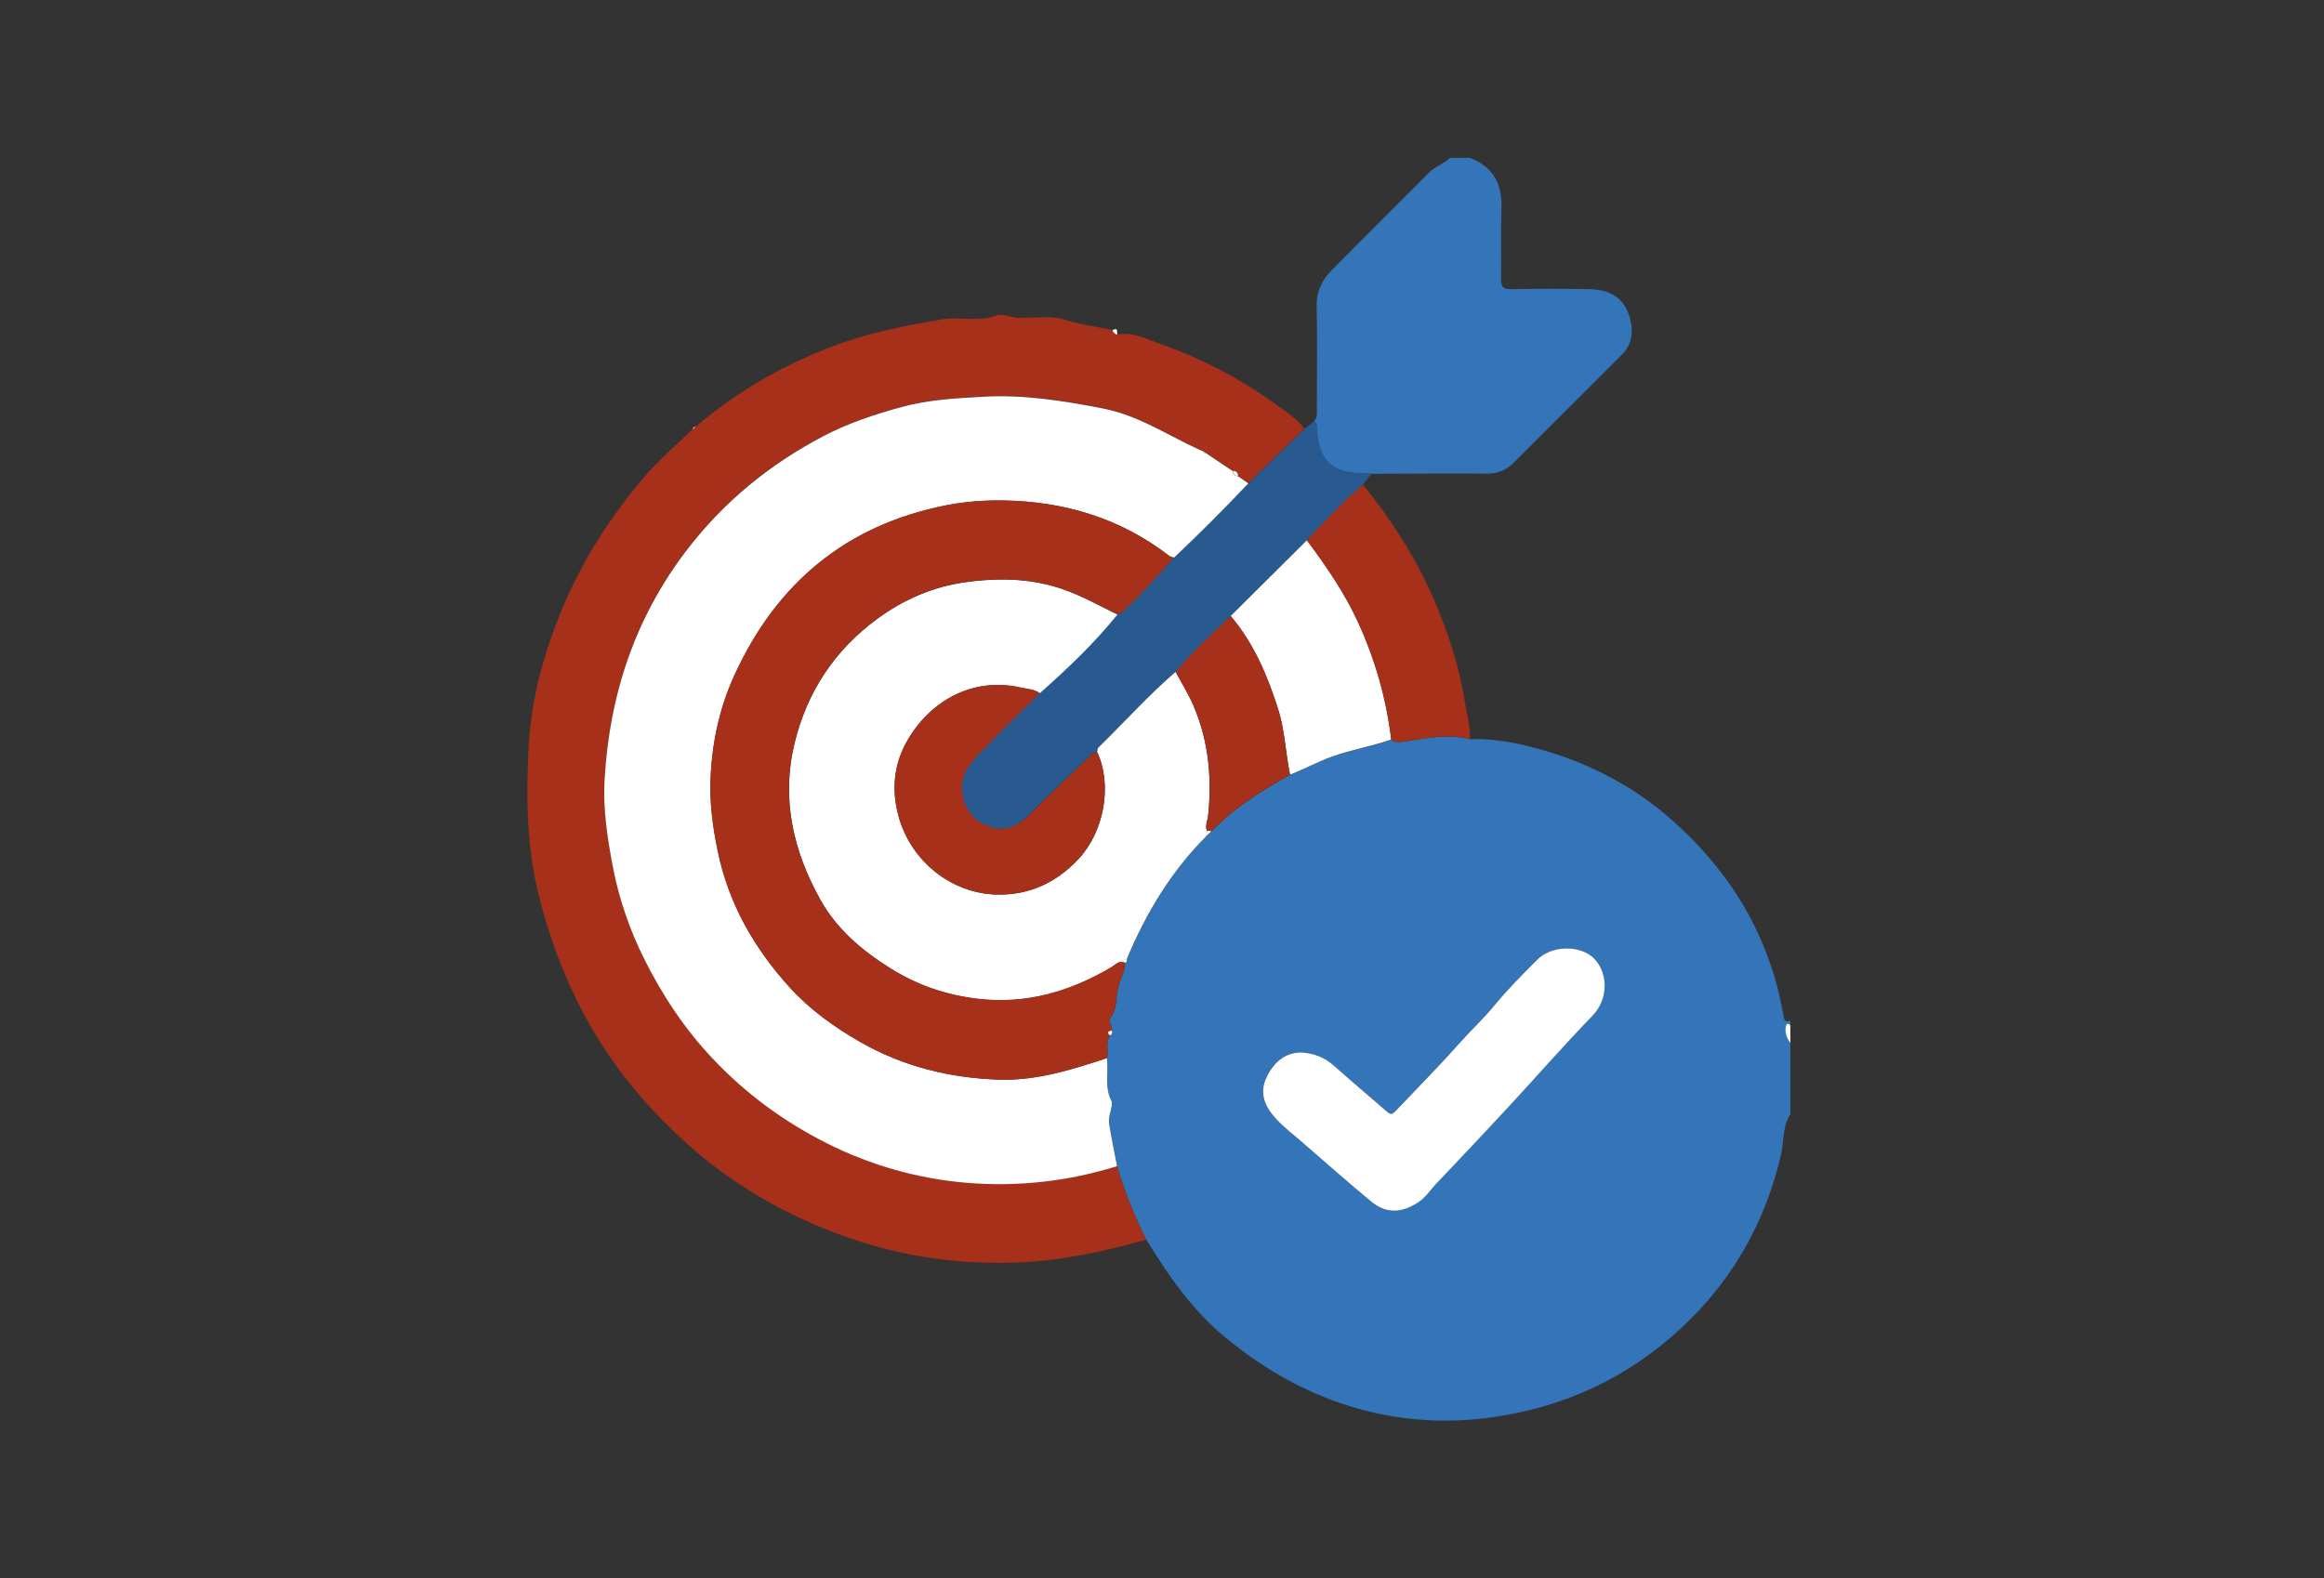 <svg width="368" height="250" viewBox="0 0 368 250" fill="none" xmlns="http://www.w3.org/2000/svg">
<rect x="0" y="0" width="368" height="250" fill="#333333" stroke="none"/>
<g clip-path="url(#clip0_399_8750)">
<path d="M283.5 176.506C282.22 178.389 282.521 180.663 282.054 182.741C279.569 193.539 274.374 202.756 266.287 210.286C257.734 218.268 247.569 222.967 235.958 224.533C227.796 225.633 219.815 224.864 212.059 222.184C205.464 219.895 199.545 216.371 194.124 211.913C188.823 207.56 185.043 202.108 181.535 196.371C179.622 192.636 178.071 188.75 176.896 184.729C176.475 182.5 176.008 180.286 175.647 178.042C175.421 176.657 176.384 175.151 175.993 174.383C174.833 172.108 175.601 169.834 175.285 167.621C175.601 166.446 174.999 165.151 175.767 164.036C176.174 163.901 176.159 163.584 176.083 163.253C176.249 162.545 175.345 161.868 175.812 161.265C176.987 159.729 176.671 157.861 177.137 156.175C177.469 154.955 178.177 153.84 178.116 152.53H178.101C178.523 152.515 178.493 152.214 178.448 151.913C181.459 144.669 185.45 138.057 191.022 132.47C191.293 132.199 191.579 131.943 191.85 131.672C195.449 127.937 199.801 125.241 204.289 122.726C206.548 121.837 208.671 120.663 210.99 119.849C214.047 118.78 217.255 118.223 220.312 117.169C220.99 117.696 221.712 117.56 222.495 117.44C225.899 116.928 229.302 116.175 232.751 117.093C235.672 116.958 238.548 117.395 241.349 118.042C250.144 120.105 258.11 123.976 264.872 130C274.118 138.238 280.217 148.343 282.37 160.663C282.476 161.25 282.506 162.063 283.515 161.672V162.455C283.154 161.973 282.867 162.139 282.792 162.621C282.626 163.569 282.928 164.428 283.515 165.196V176.521L283.5 176.506ZM205.825 166.687C203.416 166.792 201.729 168.208 200.584 170.527C199.274 173.178 200.344 175.286 202.03 177.184C203.235 178.524 204.696 179.624 206.066 180.798C209.771 184.006 213.43 187.274 217.21 190.377C219.514 192.274 222.029 192.093 224.559 190.422C225.748 189.639 226.441 188.494 227.375 187.515C231.215 183.479 235.04 179.428 238.82 175.346C243.292 170.512 247.629 165.557 252.207 160.813C254.647 158.283 254.722 154.051 252.312 151.717C250.174 149.639 245.641 149.714 243.367 152.018C241.093 154.337 238.774 156.611 236.726 159.111C234.964 161.28 232.916 163.163 231.064 165.241C227.796 168.931 224.318 172.425 220.929 176.009C220.508 176.446 220.206 176.611 219.664 176.114C216.878 173.66 214.032 171.295 211.261 168.825C209.755 167.485 208.069 166.792 205.81 166.672L205.825 166.687Z" fill="#3475B9"/>
<path d="M232.735 25C236.515 26.416 237.901 29.232 237.75 33.133C237.614 36.837 237.75 40.542 237.69 44.247C237.675 45.452 238.036 45.813 239.241 45.798C243.337 45.738 247.433 45.738 251.529 45.798C255.429 45.843 257.658 47.575 258.291 51.295C258.577 52.967 258.261 54.729 256.905 56.084C251.153 61.822 245.415 67.59 239.647 73.328C238.518 74.458 237.163 75.03 235.491 75.015C229.377 74.97 223.263 75.03 217.149 75.045C216.758 75.03 216.381 75 215.99 74.985C210.854 74.925 208.791 72.982 208.52 67.907C208.49 67.455 208.55 66.988 208.099 66.702C208.671 66.039 208.52 65.241 208.52 64.473C208.52 59.142 208.611 53.81 208.49 48.479C208.445 46.13 209.364 44.322 210.9 42.771C216.005 37.59 221.2 32.47 226.32 27.304C227.299 26.325 228.639 25.949 229.618 25L232.735 25Z" fill="#3475B9"/>
<path d="M283.5 165.181C282.898 164.428 282.612 163.569 282.777 162.605C282.868 162.124 283.139 161.958 283.5 162.44V165.166V165.181Z" fill="white"/>
<path d="M176.882 184.714C178.071 188.735 179.622 192.62 181.52 196.355C176.43 197.801 171.295 198.961 166.009 199.593C161.597 200.12 157.169 200.12 152.802 199.834C145.679 199.352 138.707 197.771 132.005 195.196C123.572 191.958 115.862 187.44 109.131 181.461C102.399 175.482 96.707 168.599 92.445 160.602C89.207 154.533 86.858 148.178 85.217 141.461C83.365 133.72 83.289 125.919 83.711 118.132C84.132 110.512 86.196 103.132 89.192 96.024C92.325 88.569 96.662 81.898 101.827 75.768C104.191 72.952 107.052 70.542 109.688 67.952C109.838 67.831 109.989 67.726 110.14 67.605C116.54 62.123 123.753 57.967 131.569 54.955C137.186 52.786 143.104 51.611 149.067 50.602C151.974 50.105 154.85 51.024 157.666 50.015C158.916 49.563 160.196 50.361 161.476 50.361C163.901 50.377 166.295 49.91 168.735 50.678C171.129 51.431 173.659 51.762 176.129 52.274C176.294 52.62 176.49 52.907 176.897 52.982C179.487 52.5 181.715 53.78 184.004 54.578C191.654 57.244 198.582 61.265 204.967 66.22C205.569 66.687 206.051 67.319 206.578 67.876C203.611 70.753 200.63 73.644 197.663 76.521C197.121 76.144 196.564 75.753 196.022 75.376C196.022 74.834 195.751 74.578 195.208 74.578C193.793 73.629 192.362 72.681 190.947 71.717L190.525 71.446C190.239 71.325 189.953 71.205 189.667 71.069C184.712 68.78 180.179 65.723 174.593 64.638C168.358 63.434 162.214 62.425 155.829 62.786C151.417 63.027 147.019 63.238 142.743 64.428C138.451 65.602 134.234 67.018 130.289 69.081C121.871 73.494 114.687 79.367 108.86 86.943C100.547 97.741 96.496 110.03 95.728 123.494C95.472 128.057 96.165 132.636 97.008 137.078C97.972 142.184 99.674 147.154 102.008 151.852C104.884 157.636 108.423 162.967 112.88 167.666C118.106 173.178 124.129 177.62 130.921 181.039C137.954 184.578 145.438 186.687 153.239 187.319C161.235 187.967 169.171 187.063 176.882 184.669V184.714Z" fill="#A63019"/>
<path d="M197.678 76.551C200.645 73.675 203.626 70.783 206.593 67.907C207.105 67.5 207.602 67.108 208.114 66.702C208.566 67.003 208.505 67.47 208.536 67.907C208.822 72.982 210.87 74.925 216.005 74.985C216.396 74.985 216.773 75.015 217.164 75.045C216.713 75.617 216.261 76.19 215.809 76.762C212.647 79.503 209.77 82.515 206.924 85.572C202.903 89.578 198.883 93.569 194.862 97.575C191.88 100.452 188.838 103.268 186.143 106.416C181.821 110.136 178.026 114.413 173.945 118.389C173.779 118.539 173.779 118.87 173.704 119.111C173.418 119.232 173.056 119.277 172.846 119.473C169.517 122.651 166.174 125.798 162.937 129.066C160.904 131.129 158.81 131.792 156.341 130.828C153.871 129.864 152.38 127.62 152.275 124.955C152.184 122.41 153.735 120.723 155.272 119.111C158.298 115.934 161.476 112.892 164.593 109.789C168.96 105.904 173.207 101.883 176.881 97.319C177.439 97.274 177.785 96.882 178.161 96.521C180.887 93.946 183.357 91.129 185.857 88.343C189.892 84.533 193.823 80.602 197.633 76.566L197.678 76.551Z" fill="#285A8F"/>
<path d="M176.912 53.012C176.505 52.937 176.294 52.651 176.144 52.304C177.122 51.762 176.821 52.605 176.912 53.012Z" fill="white"/>
<path d="M110.139 67.621C109.989 67.726 109.838 67.846 109.688 67.967C109.763 67.756 109.868 67.575 110.139 67.621Z" fill="white"/>
<path d="M197.678 76.551C193.868 80.587 189.938 84.518 185.902 88.328C185.661 88.253 185.375 88.223 185.179 88.072C177.454 82.108 168.614 79.443 158.946 79.277C155.844 79.232 152.772 79.458 149.745 80.06C133.933 83.208 122.97 92.395 116.314 106.928C113.92 112.154 112.745 117.696 112.519 123.419C112.369 127.214 112.866 130.949 113.634 134.699C115.35 143.102 119.431 150.211 125.094 156.446C128.301 159.97 132.156 162.726 136.328 165.105C143.089 168.961 150.363 170.723 158.028 171.009C164.006 171.235 169.653 169.458 175.27 167.605C175.587 169.834 174.834 172.108 175.978 174.367C176.37 175.136 175.406 176.642 175.632 178.027C175.993 180.271 176.46 182.485 176.882 184.714C169.172 187.108 161.235 188.012 153.239 187.364C145.453 186.732 137.954 184.624 130.921 181.084C124.13 177.666 118.106 173.238 112.881 167.711C108.423 163.012 104.899 157.666 102.008 151.898C99.674 147.214 97.972 142.244 97.008 137.123C96.165 132.666 95.472 128.102 95.728 123.539C96.496 110.075 100.547 97.786 108.86 86.988C114.688 79.413 121.886 73.554 130.289 69.126C134.234 67.048 138.451 65.648 142.743 64.473C147.02 63.298 151.417 63.072 155.829 62.831C162.199 62.485 168.358 63.479 174.593 64.684C180.18 65.768 184.713 68.825 189.667 71.115C189.953 71.25 190.239 71.355 190.525 71.491C190.601 71.687 190.691 71.868 190.947 71.762C192.363 72.711 193.793 73.66 195.209 74.624C195.209 75.166 195.51 75.392 196.022 75.422C196.564 75.798 197.121 76.19 197.663 76.566L197.678 76.551Z" fill="white"/>
<path d="M173.719 119.096C173.794 118.855 173.794 118.539 173.96 118.373C178.041 114.398 181.836 110.136 186.158 106.416C187.122 108.208 188.206 109.955 189.004 111.822C191.383 117.379 191.925 123.223 191.308 129.187C191.218 130 190.781 130.768 191.127 131.611C191.082 131.898 191.052 132.169 191.007 132.455C185.435 138.042 181.444 144.654 178.433 151.898C178.177 152.018 177.665 152.018 178.086 152.53H178.101C177.213 152.063 176.64 152.831 176.053 153.178C169.518 157.048 162.62 159.111 154.895 158.223C149.79 157.635 145.182 156.039 140.875 153.313C136.403 150.497 132.457 147.123 129.882 142.485C125.59 134.759 123.693 126.536 125.816 117.741C127.789 109.608 132.141 102.997 138.917 98.027C143.059 94.985 147.667 92.967 152.757 92.244C157.35 91.596 161.928 91.551 166.521 92.786C170.27 93.78 173.538 95.678 176.942 97.334C173.267 101.913 169.021 105.919 164.653 109.804C163.735 109.142 162.651 109.142 161.596 108.901C153.856 107.184 147.215 111.16 143.676 117.319C141.508 121.084 141.176 125.12 142.261 129.187C144.173 136.34 150.603 141.581 157.952 141.702C162.967 141.792 167.259 139.834 170.782 136.069C174.788 131.792 176.219 124.443 173.734 119.111L173.719 119.096Z" fill="white"/>
<path d="M176.927 97.304C173.523 95.632 170.256 93.75 166.506 92.756C161.913 91.521 157.335 91.566 152.742 92.214C147.667 92.937 143.059 94.955 138.903 97.997C132.126 102.967 127.774 109.578 125.801 117.711C123.678 126.491 125.575 134.729 129.867 142.455C132.442 147.093 136.388 150.467 140.86 153.283C145.182 156.009 149.79 157.605 154.88 158.193C162.606 159.081 169.503 157.018 176.038 153.148C176.611 152.801 177.198 152.033 178.086 152.5C178.147 153.825 177.439 154.94 177.108 156.145C176.641 157.831 176.957 159.699 175.782 161.235C175.331 161.837 176.219 162.515 176.053 163.223C175.541 163.313 175.135 163.464 175.737 164.006C174.969 165.12 175.571 166.416 175.255 167.59C169.653 169.443 163.991 171.22 158.013 170.994C150.347 170.708 143.059 168.931 136.312 165.09C132.141 162.711 128.286 159.955 125.078 156.431C119.416 150.196 115.32 143.087 113.618 134.684C112.85 130.934 112.353 127.199 112.504 123.404C112.73 117.681 113.904 112.139 116.299 106.913C122.955 92.395 133.933 83.193 149.73 80.045C152.757 79.443 155.844 79.202 158.931 79.262C168.599 79.428 177.439 82.093 185.164 88.057C185.36 88.208 185.646 88.223 185.887 88.313C183.387 91.099 180.917 93.916 178.192 96.491C177.815 96.852 177.469 97.244 176.912 97.289L176.927 97.304Z" fill="#A63019"/>
<path d="M205.825 166.687C208.069 166.792 209.771 167.5 211.277 168.84C214.032 171.31 216.894 173.69 219.68 176.129C220.237 176.611 220.538 176.461 220.945 176.024C224.333 172.44 227.812 168.946 231.079 165.256C232.932 163.178 234.98 161.295 236.742 159.126C238.79 156.626 241.109 154.337 243.383 152.033C245.657 149.714 250.189 149.654 252.328 151.732C254.737 154.066 254.662 158.313 252.222 160.828C247.644 165.557 243.307 170.527 238.835 175.361C235.055 179.443 231.215 183.494 227.39 187.53C226.456 188.509 225.763 189.654 224.574 190.437C222.044 192.108 219.544 192.289 217.225 190.392C213.445 187.289 209.786 184.021 206.081 180.813C204.711 179.623 203.25 178.524 202.045 177.199C200.344 175.316 199.29 173.193 200.6 170.542C201.744 168.223 203.431 166.807 205.84 166.702L205.825 166.687Z" fill="white"/>
<path d="M194.877 97.575C198.898 93.569 202.919 89.578 206.94 85.572C210.012 89.684 212.918 93.901 215.057 98.584C217.767 104.503 219.529 110.678 220.297 117.139C217.24 118.193 214.033 118.735 210.976 119.819C208.672 120.633 206.548 121.822 204.274 122.696C203.551 119.217 203.461 115.648 202.362 112.229C200.66 106.913 198.522 101.883 194.877 97.575Z" fill="white"/>
<path d="M220.297 117.139C219.529 110.678 217.752 104.488 215.056 98.584C212.918 93.901 210.012 89.684 206.939 85.572C209.771 82.515 212.662 79.503 215.824 76.762C220.267 82.244 224.077 88.132 226.908 94.624C229.257 100.015 231.109 105.557 231.998 111.401C232.284 113.283 232.871 115.136 232.751 117.078C229.302 116.16 225.899 116.913 222.496 117.425C221.712 117.545 220.99 117.666 220.312 117.154L220.297 117.139Z" fill="#A63019"/>
<path d="M194.877 97.575C198.521 101.882 200.66 106.913 202.361 112.229C203.461 115.663 203.551 119.232 204.274 122.696C199.786 125.196 195.449 127.907 191.835 131.641C191.594 131.641 191.353 131.611 191.127 131.596C190.781 130.753 191.233 129.985 191.308 129.172C191.925 123.208 191.383 117.364 189.004 111.807C188.206 109.94 187.121 108.208 186.158 106.401C188.853 103.253 191.895 100.437 194.877 97.56V97.575Z" fill="#A63019"/>
<path d="M175.752 164.006C175.15 163.464 175.556 163.313 176.068 163.223C176.129 163.554 176.159 163.871 175.752 164.006Z" fill="white"/>
<path d="M191.128 131.596C191.369 131.596 191.61 131.627 191.836 131.642C191.565 131.913 191.278 132.169 191.007 132.44C191.053 132.154 191.083 131.883 191.128 131.596Z" fill="white"/>
<path d="M178.086 152.5C177.679 151.988 178.176 152.003 178.432 151.867C178.462 152.154 178.508 152.455 178.086 152.5Z" fill="white"/>
<path d="M196.037 75.392C195.525 75.376 195.224 75.136 195.224 74.593C195.766 74.593 196.037 74.849 196.037 75.392Z" fill="white"/>
<path d="M190.962 71.747C190.706 71.852 190.615 71.672 190.54 71.476C190.676 71.566 190.826 71.657 190.962 71.747Z" fill="white"/>
<path d="M173.719 119.096C176.189 124.428 174.773 131.777 170.767 136.054C167.244 139.819 162.952 141.777 157.937 141.687C150.588 141.551 144.158 136.325 142.246 129.172C141.161 125.105 141.493 121.069 143.661 117.304C147.2 111.145 153.841 107.169 161.581 108.886C162.636 109.127 163.72 109.127 164.638 109.789C161.521 112.892 158.344 115.934 155.317 119.111C153.781 120.723 152.215 122.41 152.32 124.955C152.425 127.605 153.916 129.864 156.386 130.828C158.856 131.792 160.934 131.114 162.982 129.066C166.22 125.798 169.578 122.651 172.891 119.473C173.102 119.277 173.463 119.232 173.749 119.111L173.719 119.096Z" fill="#A63019"/>
</g>
<defs>
<clipPath id="clip0_399_8750">
<rect width="200" height="200" fill="white" transform="translate(83.5 25)"/>
</clipPath>
</defs>
</svg>
